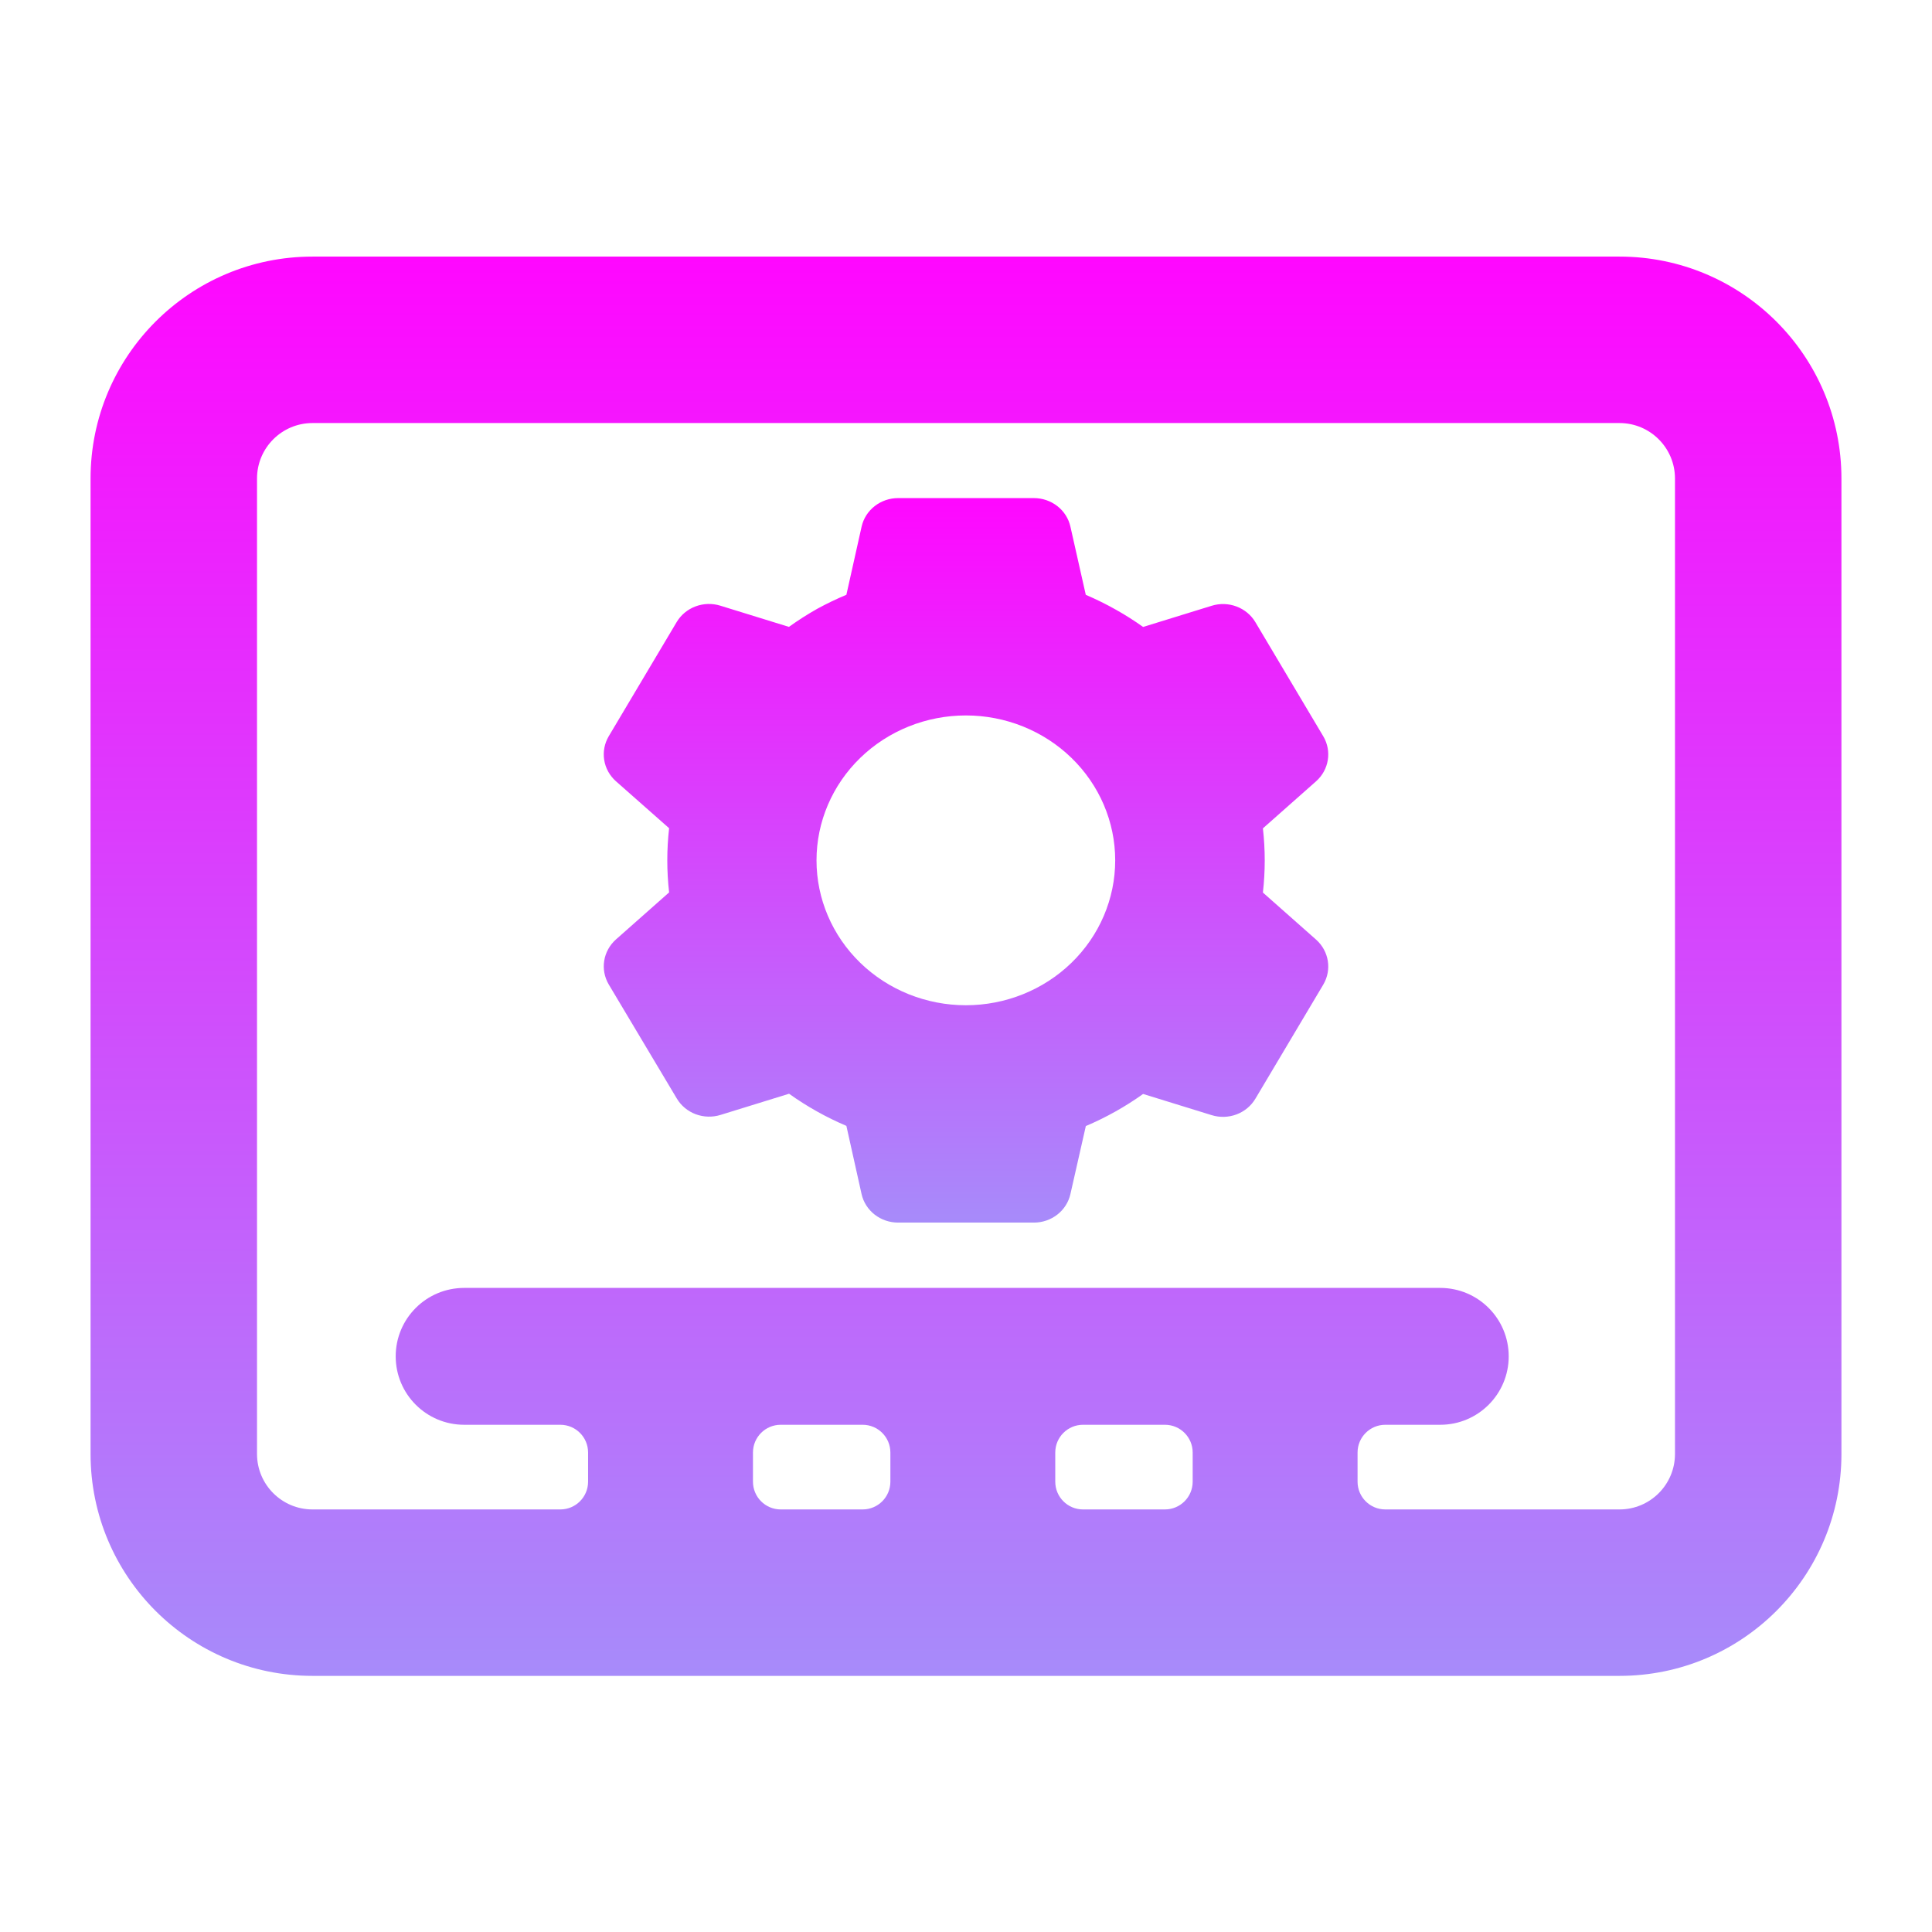 <svg width="128" height="128" viewBox="0 0 128 128" fill="none" xmlns="http://www.w3.org/2000/svg">
<path fill-rule="evenodd" clip-rule="evenodd" d="M20.704 17H107.296C115.417 17 122 23.583 122 31.704V96.328C122 104.449 115.417 111.031 107.296 111.031H20.704C12.583 111.031 6 104.449 6 96.328V31.704C6 23.583 12.583 17 20.704 17ZM20.704 28.028C18.674 28.028 17.028 29.674 17.028 31.704V96.328C17.028 98.358 18.674 100.004 20.704 100.004H37.123C38.139 100.004 38.962 99.181 38.962 98.165V96.233C38.962 95.218 38.139 94.395 37.123 94.395H30.75C28.246 94.395 26.216 92.365 26.216 89.861C26.216 87.357 28.246 85.328 30.75 85.328H95.422C97.926 85.328 99.956 87.357 99.956 89.861C99.956 92.365 97.926 94.395 95.422 94.395H91.78C90.765 94.395 89.942 95.218 89.942 96.233V98.165C89.942 99.181 90.765 100.004 91.78 100.004H107.296C109.326 100.004 110.972 98.358 110.972 96.328V31.704C110.972 29.674 109.326 28.028 107.296 28.028H20.704ZM79.018 96.233C79.018 95.218 78.195 94.395 77.18 94.395H71.752C70.737 94.395 69.914 95.218 69.914 96.233V98.165C69.914 99.181 70.737 100.004 71.752 100.004H77.18C78.195 100.004 79.018 99.181 79.018 98.165V96.233ZM58.99 96.233C58.99 95.218 58.167 94.395 57.152 94.395H51.724C50.709 94.395 49.886 95.218 49.886 96.233V98.165C49.886 99.181 50.709 100.004 51.724 100.004H57.152C58.167 100.004 58.99 99.181 58.99 98.165V96.233Z" fill="url(#paint0_linear_1005_208)"/>
<path d="M68.503 81H59.499C58.935 81 58.387 80.813 57.948 80.47C57.508 80.127 57.203 79.648 57.082 79.114L56.075 74.592C54.732 74.021 53.459 73.307 52.278 72.463L47.734 73.867C47.196 74.034 46.616 74.016 46.089 73.819C45.563 73.621 45.122 73.254 44.84 72.78L40.328 65.218C40.049 64.743 39.944 64.19 40.031 63.65C40.117 63.11 40.391 62.614 40.805 62.244L44.33 59.124C44.17 57.711 44.17 56.285 44.33 54.871L40.805 51.758C40.39 51.388 40.116 50.892 40.03 50.352C39.943 49.811 40.048 49.258 40.328 48.782L44.83 41.215C45.112 40.741 45.553 40.374 46.079 40.176C46.606 39.979 47.186 39.962 47.724 40.128L52.268 41.532C52.872 41.1 53.5 40.697 54.148 40.332C54.774 39.991 55.417 39.682 56.075 39.406L57.084 34.889C57.205 34.354 57.51 33.875 57.949 33.532C58.388 33.188 58.935 33.001 59.499 33H68.503C69.067 33.001 69.614 33.188 70.053 33.532C70.492 33.875 70.797 34.354 70.917 34.889L71.936 39.408C72.629 39.706 73.307 40.039 73.962 40.411C74.573 40.754 75.164 41.131 75.733 41.537L80.28 40.133C80.817 39.967 81.397 39.984 81.923 40.182C82.449 40.38 82.89 40.746 83.172 41.22L87.674 48.787C88.248 49.764 88.05 51 87.196 51.761L83.671 54.881C83.832 56.294 83.832 57.72 83.671 59.134L87.196 62.254C88.05 63.017 88.248 64.25 87.674 65.227L83.172 72.794C82.89 73.269 82.449 73.635 81.922 73.833C81.396 74.031 80.815 74.048 80.278 73.882L75.733 72.478C74.554 73.321 73.281 74.034 71.939 74.604L70.917 79.114C70.796 79.648 70.491 80.126 70.052 80.469C69.613 80.812 69.067 81 68.503 81ZM63.991 47.4C61.367 47.4 58.85 48.411 56.994 50.212C55.139 52.012 54.096 54.454 54.096 57C54.096 59.546 55.139 61.988 56.994 63.788C58.85 65.589 61.367 66.6 63.991 66.6C66.615 66.6 69.132 65.589 70.987 63.788C72.843 61.988 73.885 59.546 73.885 57C73.885 54.454 72.843 52.012 70.987 50.212C69.132 48.411 66.615 47.4 63.991 47.4Z" fill="url(#paint1_linear_1005_208)"/>
<defs>
<linearGradient id="paint0_linear_1005_208" x1="64" y1="111.031" x2="64" y2="17" gradientUnits="userSpaceOnUse">
<stop stop-color="#a78bfa"/>
<stop offset="1" stop-color="#FF07FF"/>
</linearGradient>
<linearGradient id="paint1_linear_1005_208" x1="64" y1="81" x2="64" y2="33" gradientUnits="userSpaceOnUse">
<stop stop-color="#a78bfa"/>
<stop offset="1" stop-color="#FF07FF"/>
</linearGradient>
</defs>
</svg>
